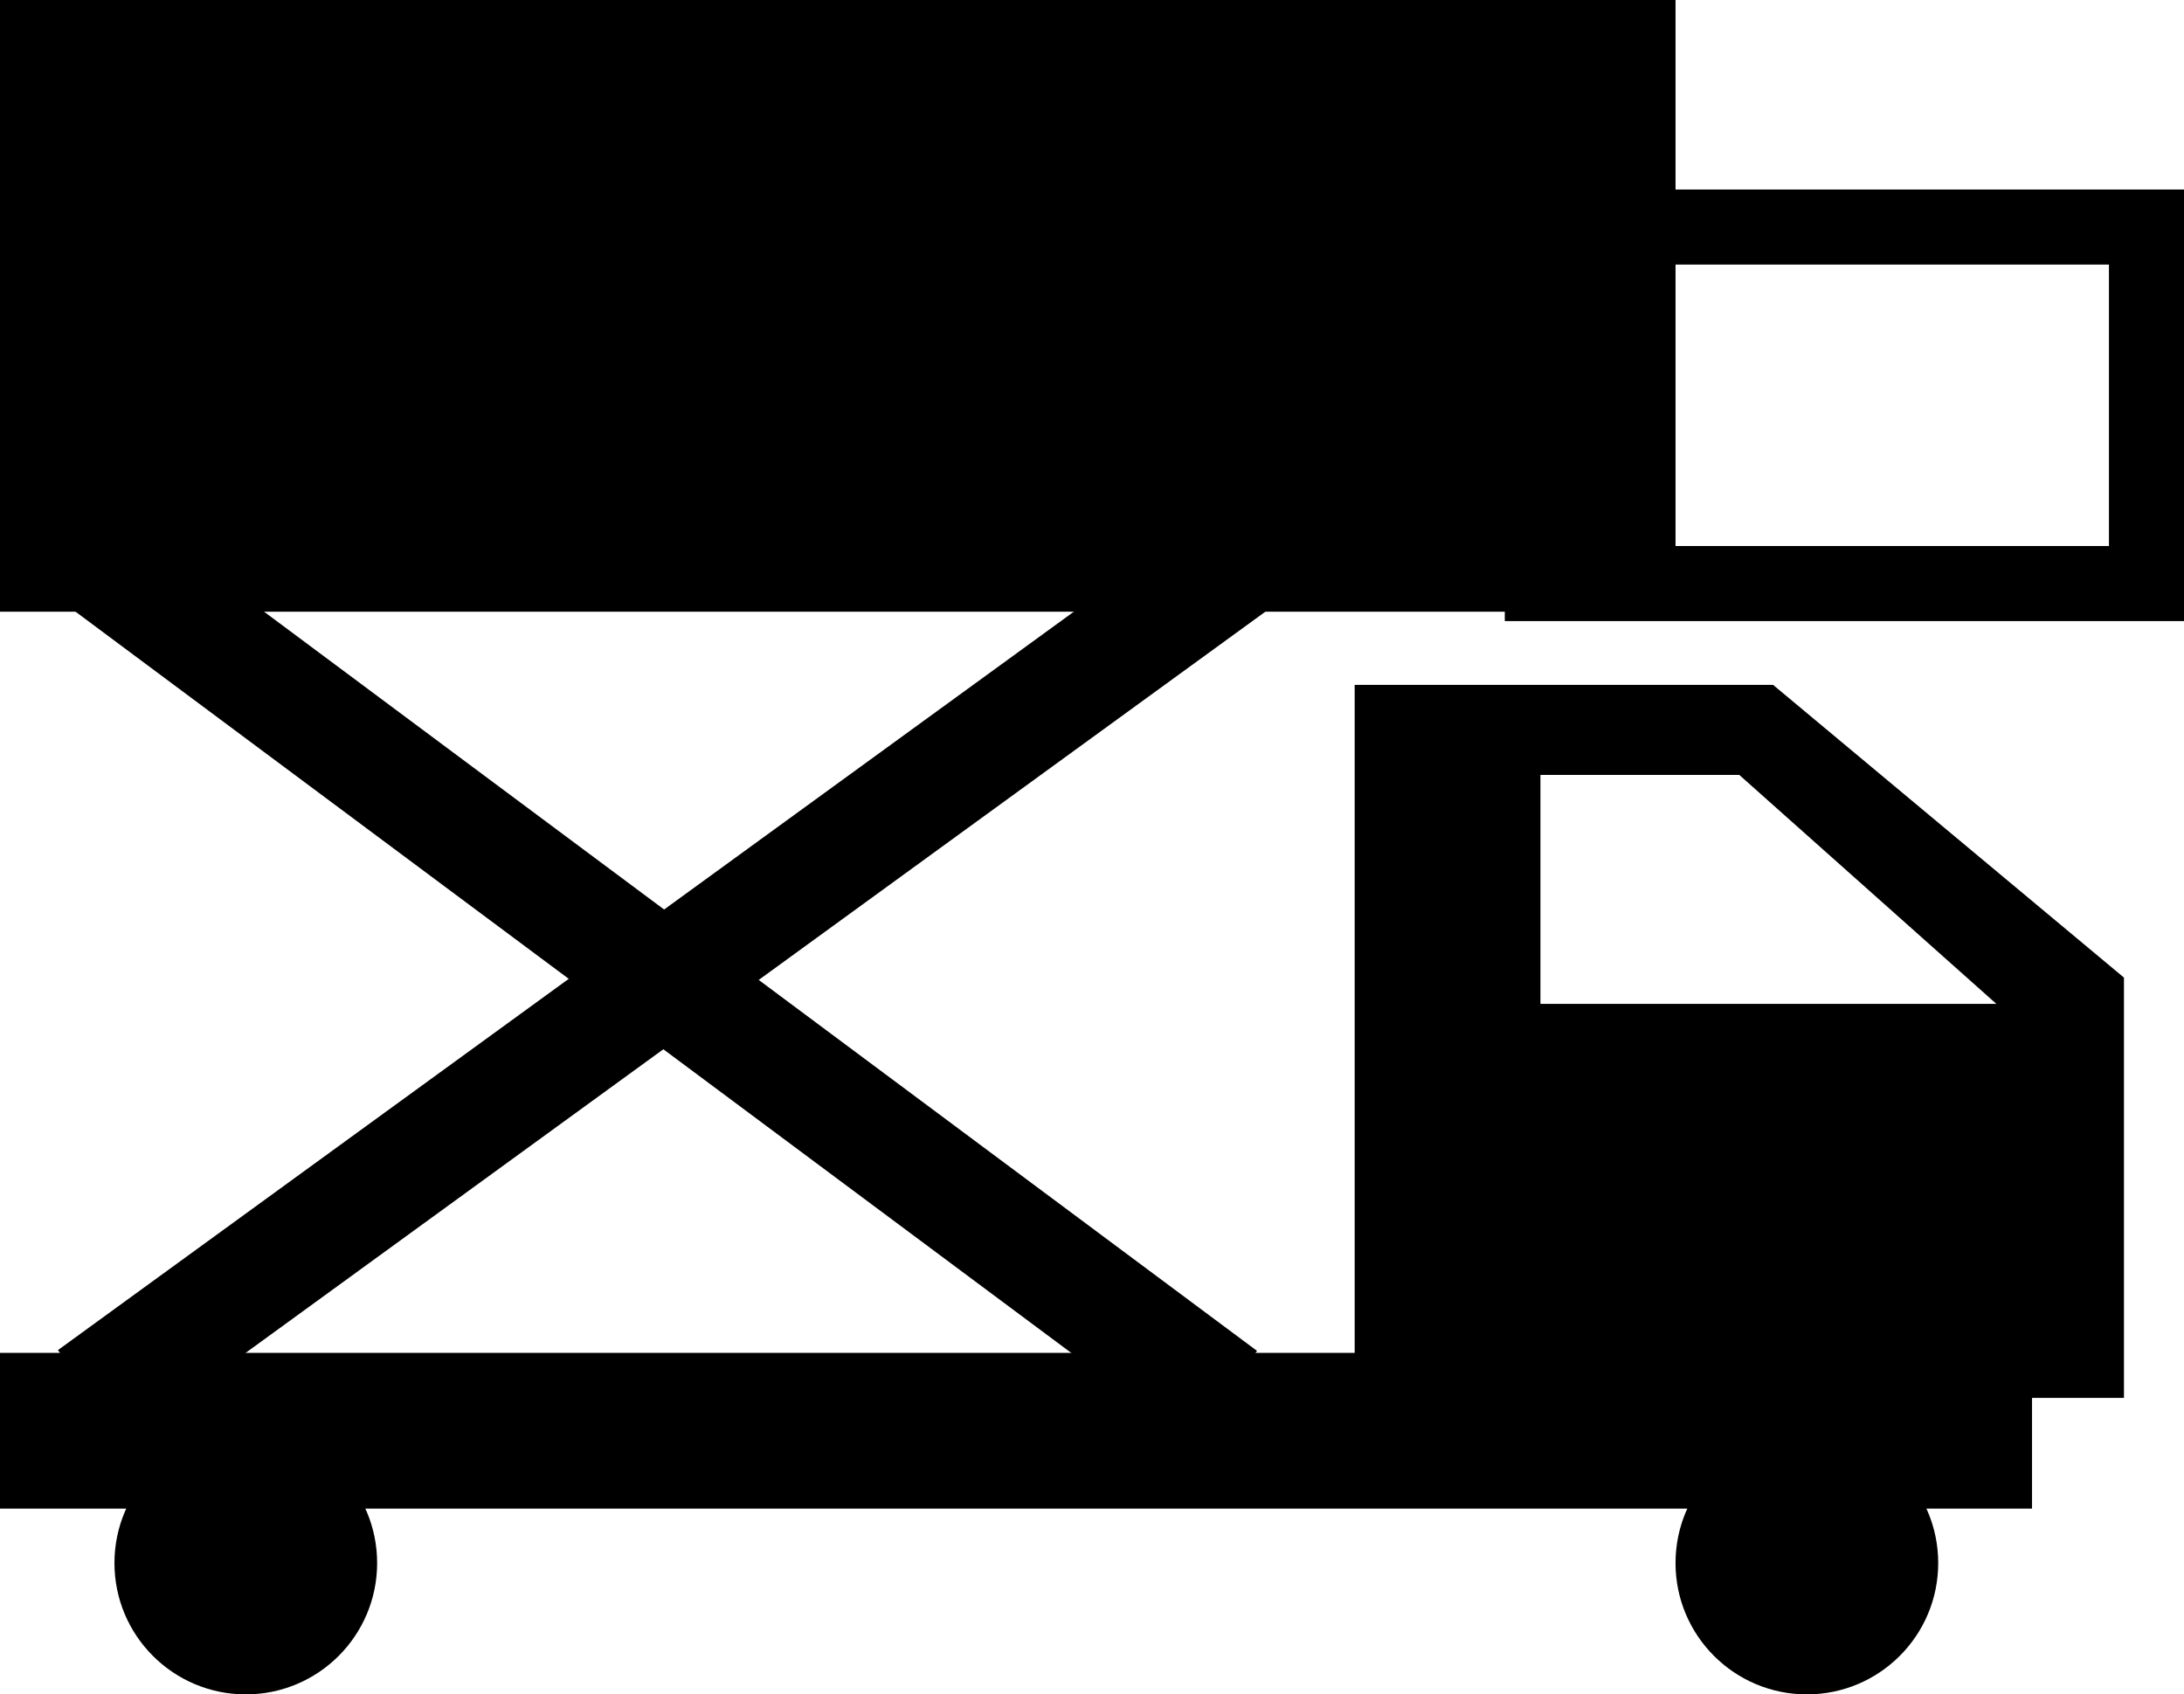 <svg width="116.4" height="90.3" xmlns="http://www.w3.org/2000/svg">
 <style type="text/css">.st0{fill:#FFFFFF;}</style>

 <g>
  <title>background</title>
  <rect fill="none" id="canvas_background" height="843.9" width="597.3" y="-1" x="-1"/>
 </g>
 <g>
  <title>Layer 1</title>
  <g id="svg_1">
   <g id="svg_2">
    <g id="svg_3">
     <rect id="svg_4" height="8.3" width="108.3" y="72.1" x="-0"/>
    </g>
   </g>
   <g id="svg_5">
    <g id="svg_6">
     <circle id="svg_7" r="7" cy="83.3" cx="13.1"/>
    </g>
   </g>
   <g id="svg_8">
    <g id="svg_9">
     <circle id="svg_10" r="7" cy="83.3" cx="96.3"/>
    </g>
   </g>
   <g id="XMLID_1_">
    <g id="svg_11">
     <g id="svg_12">
      <path id="svg_13" d="m113.2,52.1l0,22.4l-41,0l0,-38l22.3,0l18.7,15.6zm-31.1,1.4l24.3,0l-13.7,-12.2l-10.6,0l0,12.2z"/>
     </g>
    </g>
   </g>
   <g id="svg_14">
    <rect id="svg_15" height="76" width="6" transform="matrix(0.597,-0.802,0.802,0.597,-72.229,123.04) " y="5.215" x="118.104"/>
   </g>
   <g id="svg_16">
    <rect id="svg_17" height="6" width="77.2" transform="matrix(0.809,-0.588,0.588,0.809,-61.701,77.041) " y="33.972" x="55.393"/>
   </g>
   <g id="svg_18">
    <rect id="svg_19" height="32.6" width="89.3" y="-0" x="-0"/>
   </g>
   <g id="svg_20">
    <path id="svg_21" d="m116.4,33.1l-36.2,0l0,-23l36.2,0l0,23zm-32.3,-4l28.3,0l0,-15l-28.2,0l0,15l-0.1,0z"/>
   </g>
  </g>
 </g>
</svg>